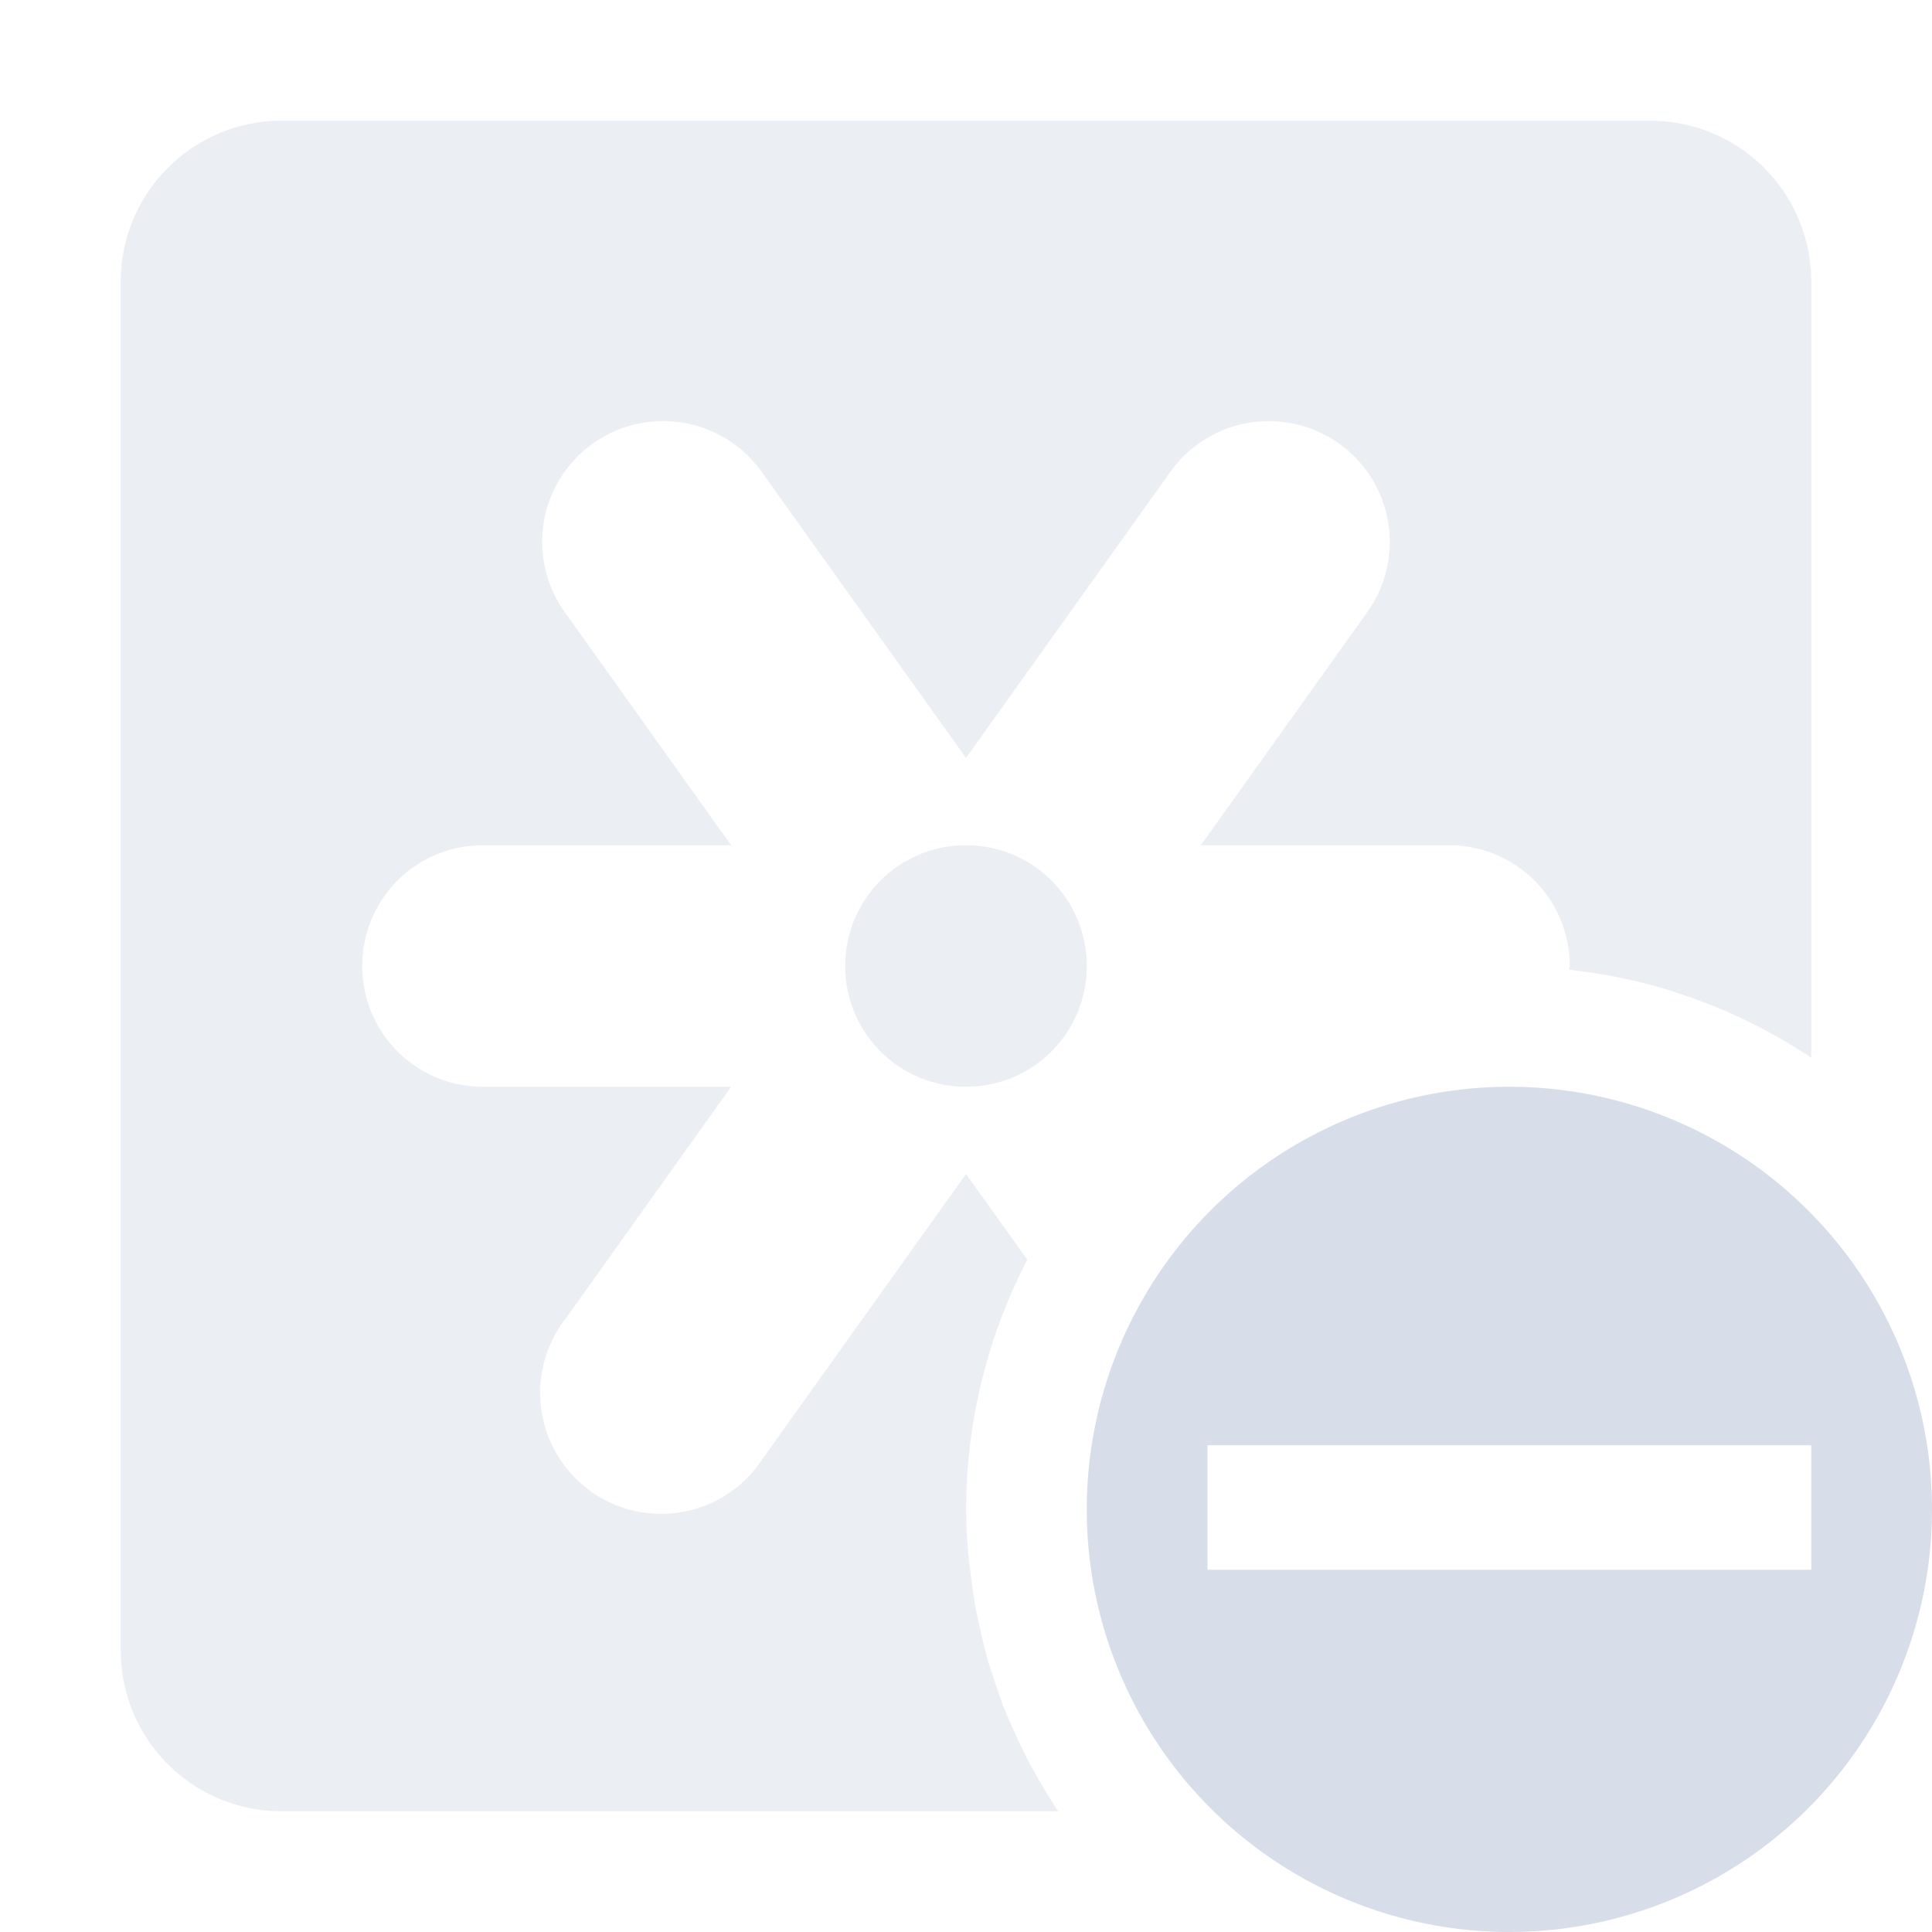 <?xml version="1.0" encoding="UTF-8" standalone="no"?>
<!--Part of Monotone: https://github.com/sixsixfive/Monotone, released under cc-by-sa_v4-->
<svg xmlns="http://www.w3.org/2000/svg" version="1.1" viewBox="0 0 16 16">
 <path opacity=".5" fill="#d8dee9" d="m2.334 1c-0.739 0-1.334 0.596-1.334 1.334v11.332c0 0.739 0.595 1.334 1.334 1.334h6.428a4.5 4.5 0 0 1 0 -0.002 4.5 4.5 0 0 1 -0.203 -0.338 4.5 4.5 0 0 1 -0.033 -0.058 4.5 4.5 0 0 1 -0.137 -0.286 4.5 4.5 0 0 1 -0.061 -0.138 4.5 4.5 0 0 1 -0.111 -0.319 4.5 4.5 0 0 1 -0.031 -0.091 4.5 4.5 0 0 1 -0.078 -0.321 4.5 4.5 0 0 1 -0.029 -0.131 4.5 4.5 0 0 1 -0.033 -0.23 4.5 4.5 0 0 1 -0.029 -0.238 4.5 4.5 0 0 1 -0.016 -0.348 4.5 4.5 0 0 1 0.023 -0.449 4.5 4.5 0 0 1 0.484 -1.619l-0.508-0.709-1.685 2.359a1.002 1.002 0 1 1 -1.629 -1.164l1.369-1.918h-2.055c-0.554 0-1-0.446-1-1s0.446-1 1-1h2.055l-1.369-1.918a1 1 0 0 1 0.771 -1.594 1 1 0 0 1 0.858 0.43l1.685 2.359 1.685-2.359a1 1 0 0 1 0.829 -0.43 1 1 0 0 1 0.8 1.594l-1.369 1.918h2.055c0.554 0 1 0.446 1 1 0 0.01-0.006 0.018-0.006 0.029a4.5 4.5 0 0 1 0.061 0.01 4.5 4.5 0 0 1 0.383 0.062 4.5 4.5 0 0 1 0.435 0.115 4.5 4.5 0 0 1 0.008 0.004 4.5 4.5 0 0 1 0.41 0.154 4.5 4.5 0 0 1 0.002 0 4.5 4.5 0 0 1 0.016 0.008 4.5 4.5 0 0 1 0.384 0.19 4.5 4.5 0 0 1 0.307 0.188v-6.426c0-0.738-0.595-1.334-1.334-1.334h-11.332zm5.666 6c-0.554 0-1 0.446-1 1s0.446 1 1 1 1-0.446 1-1-0.446-1-1-1z"/>
 <path style="color:#d8dee9" d="m12.5 9a3.5 3.5 0 1 0 0 7 3.5 3.5 0 0 0 0 -7zm-2.5 2.969h5v1.031h-5z" class="error" overflow="visible" fill="#d8dee9"/>
</svg>
